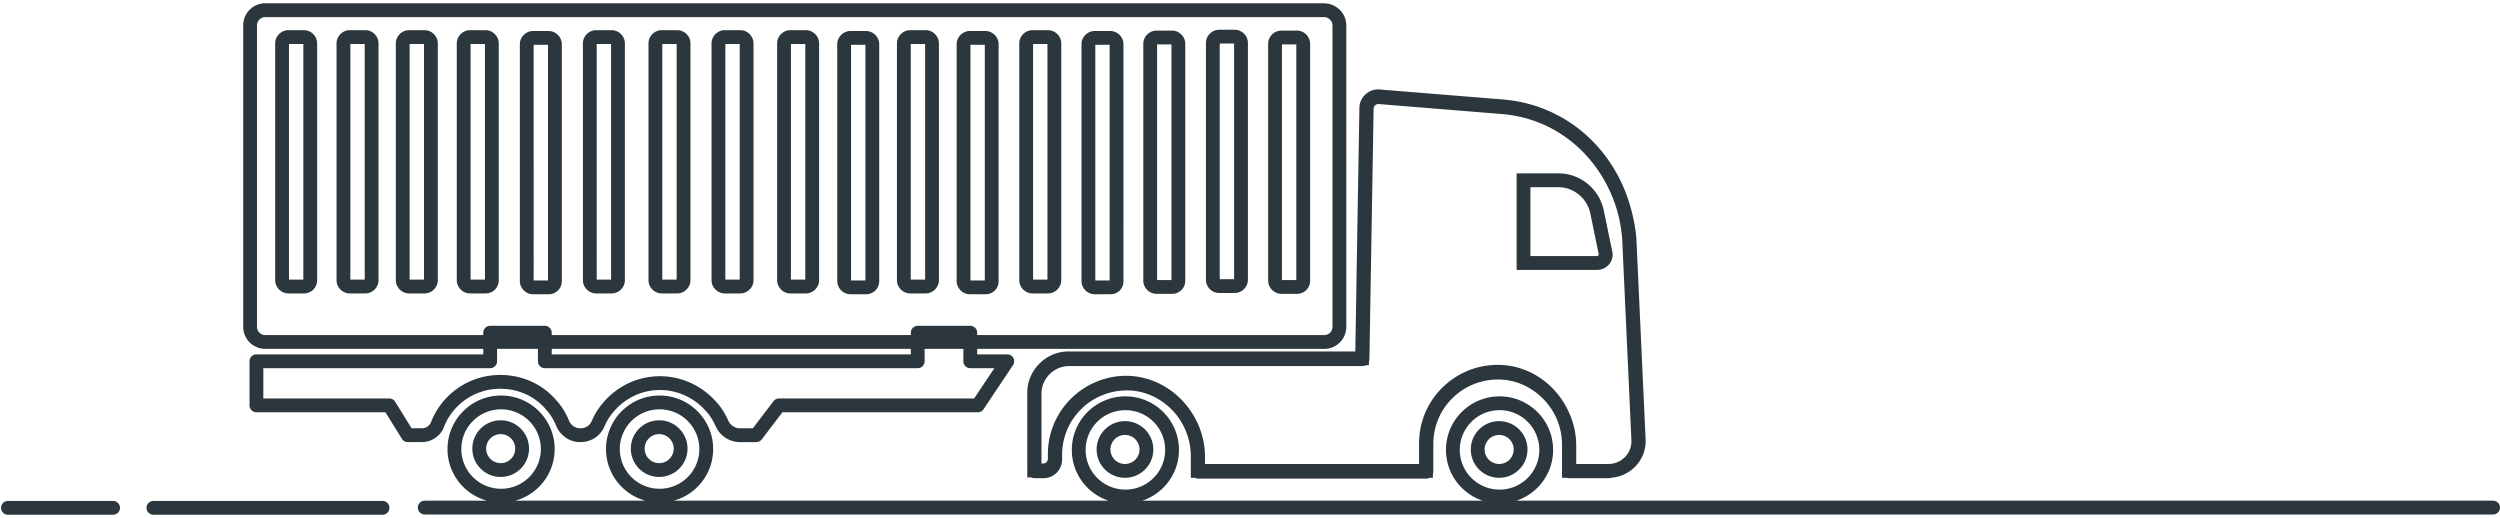 <svg width="724" height="150" fill="none" xmlns="http://www.w3.org/2000/svg"><path d="M291.704 104.626l1.664 1.11a1.998 1.998 0 00-1.664-3.11v2zm-8.522 12.77v2c.668 0 1.293-.334 1.664-.89l-1.664-1.11zm-57.587 0v-2c-.624 0-1.213.292-1.591.788l1.591 1.212zm-6.574 8.635v2a2 2 0 001.591-.789l-1.591-1.211zm-9.984-3.527l1.849-.762c-.011-.029-.024-.057-.037-.085l-1.812.847zm-3.409-5.108l-1.481 1.344.068.071 1.413-1.415zm-28.976 0l1.469 1.357.01-.011-1.479-1.346zm-3.409 5.23l-1.832-.803-.017.04 1.849.763zm-10.348-.122l-1.857.743.008.019 1.849-.762zm-3.166-5.108l-1.539 1.277c.021.025.043.051.066.075l1.473-1.352zm-29.707 0l-1.521-1.299-.005.006 1.526 1.293zm-11.931 8.635l-1.699 1.054a1.998 1.998 0 001.699.946v-2zm-5.357-8.635l1.7-1.054a2.001 2.001 0 00-1.7-.946v2zm-38.472 0h-2a2 2 0 002 2v-2zm0-12.77v-2a2 2 0 00-2 2h2zm67.692 0v2a2 2 0 002-2h-2zm0-8.27v-2a2 2 0 00-2 2h2zm15.827 0h2a2 2 0 00-2-2v2zm0 8.27h-2a2 2 0 002 2v-2zm107.991 0v2a2 2 0 002-2h-2zm0-8.27v-2a2 2 0 00-2 2h2zm15.219 0h2a2 2 0 00-2-2v2zm0 8.27h-2a2 2 0 002 2v-2zm193.458 22.742l-1.998.092v.008l1.998-.1zm-20.089 9h-2v2h2v-2zm-21.062-28.702l-.042-1.999h-.002l.044 1.999zm-20.332 28.702v2h2v-2h-2zm-66.11 0h-2v2h2v-2zm-21.062-25.54l-.021-2h-.011l-.012.001.044 1.999zm-26.298 25.419h-2v2h2v-2zm94.964-32.473v2h1.967l.033-1.966-2-.034zm1.217-72.485l2 .034v-.034h-2zm3.409-3.405l.162-1.994-.081-.006h-.081v2zm36.038 2.919l.168-1.993h-.007l-.161 1.993zM471.77 68.87l1.998-.092-.002-.038-.003-.039-1.993.169zm-9.253-7.42l-1.959.402v.003l1.959-.404zm-21.306-9.242v-2h-2v2h2zm0 23.959h-2v2h2v-2zm24.716 60.202v-2a2 2 0 00-2 2h2zm8.644-9l-1.998.092v.008l1.998-.1zm-2.679-58.255l1.998-.092a1.333 1.333 0 00-.006-.09l-1.992.182zm-36.646-38.067l.169-1.993h-.008l-.161 1.993zm-36.038-2.92l.162-1.992a1.994 1.994 0 00-.162-.007v2zm-3.409 3.406l2 .034v-.034h-2zm-1.217 72.485v2a2 2 0 002-1.966l-2-.034zm-94.964 32.473h-2a2 2 0 002 2v-2zm26.298-25.419l-.042-1.999h-.001l.043 1.999zm21.062 25.54h-2a2 2 0 002 2v-2zm66.11 0v2a2 2 0 002-2h-2zm20.332-28.702l-.042-1.999h-.001l.043 1.999zm21.062 28.581h-2a2 2 0 002 2v-2zm11.445 0v2a2 2 0 002-2h-2zM722 149a2 2 0 100-4v4zm-599-4a2 2 0 100 4v-4zm-12.214 4.071a2 2 0 000-4v4zm-66.352-4a2 2 0 100 4v-4zm-11.688 4a2 2 0 000-4v4zm-30.437-4a2 2 0 100 4v-4zm287.732-41.555l-8.523 12.77 3.328 2.22 8.522-12.77-3.327-2.22zm-6.859 11.88h-57.587v4h57.587v-4zm-59.178.788l-6.575 8.635 3.183 2.423 6.574-8.635-3.182-2.423zm-4.983 7.847h-4.749v4h4.749v-4zm-4.749 0c-1.474 0-2.831-.944-3.386-2.289l-3.698 1.524c1.15 2.79 3.932 4.765 7.084 4.765v-4zm-3.423-2.374c-.906-1.94-2.121-3.991-3.807-5.676l-2.827 2.83c1.235 1.234 2.212 2.831 3.01 4.539l3.624-1.693zm-3.739-5.605c-3.888-4.285-9.651-7.102-15.97-7.102v4c5.126 0 9.833 2.292 13.007 5.79l2.963-2.688zm-15.97-7.102c-6.311 0-11.954 2.69-15.967 7.1l2.958 2.692c3.292-3.617 7.876-5.792 13.009-5.792v-4zm-15.957 7.089a20.427 20.427 0 00-3.772 5.784l3.664 1.605a16.477 16.477 0 013.046-4.675l-2.938-2.714zm-3.789 5.824c-.545 1.323-1.766 2.168-3.264 2.168v4c3.128 0 5.803-1.831 6.962-4.643l-3.698-1.525zm-3.264 2.168h-.122v4h.122v-4zm-.122 0c-1.424 0-2.69-.895-3.264-2.289l-3.698 1.524c1.129 2.741 3.76 4.765 6.962 4.765v-4zm-3.257-2.271c-.809-2.021-2.027-4.058-3.548-5.716l-2.947 2.704c1.157 1.261 2.13 2.872 2.782 4.499l3.713-1.487zm-3.483-5.641c-3.92-4.727-9.847-7.534-16.392-7.534v4c5.386 0 10.173 2.301 13.314 6.088l3.078-2.554zm-16.392-7.534a21.528 21.528 0 00-16.374 7.512l3.041 2.598c3.164-3.706 7.972-6.11 13.333-6.11v-4zm-16.38 7.518c-1.46 1.725-2.808 3.866-3.633 6.063l3.745 1.406c.636-1.695 1.723-3.446 2.941-4.883l-3.053-2.586zm-3.633 6.063c-.427 1.136-1.486 1.865-2.754 1.865v4c2.871 0 5.464-1.704 6.499-4.459l-3.745-1.406zm-2.754 1.865h-4.018v4h4.018v-4zm-2.318.946l-5.357-8.635-3.399 2.108 5.357 8.635 3.399-2.108zm-7.057-9.581H74.262v4h38.472v-4zm-36.472 2v-12.77h-4v12.77h4zm-2-10.77h67.692v-4H74.262v4zm69.692-2v-8.27h-4v8.27h4zm-2-6.27h15.827v-4h-15.827v4zm13.827-2v8.27h4v-8.27h-4zm2 10.27h107.991v-4H157.781v4zm109.991-2v-8.27h-4v8.27h4zm-2-6.27h15.219v-4h-15.219v4zm13.219-2v8.27h4v-8.27h-4zm2 10.27h10.713v-4h-10.713v4zm191.46 20.842c.186 3.716-2.792 6.9-6.647 6.9v4c6.129 0 10.943-5.085 10.642-11.1l-3.995.2zm-6.647 6.9H454.36v4h11.444v-4zm-9.444 2v-7.54h-4v7.54h4zm0-7.54c0-12.606-10.35-23.43-23.104-23.161l.084 3.999c10.377-.219 19.02 8.66 19.02 19.162h4zm-23.106-23.161c-12.269.266-22.288 10.257-22.288 22.674h4c0-10.203 8.242-18.455 18.375-18.675l-.087-3.999zm-22.288 22.674v8.027h4v-8.027h-4zm2 6.027h-66.11v4h66.11v-4zm-64.11 2v-4.256h-4v4.256h4zm0-4.256c0-12.611-10.35-23.418-23.083-23.284l.042 4c10.398-.109 19.041 8.787 19.041 19.284h4zm-23.106-23.283c-12.268.266-22.288 10.257-22.288 22.675h4c0-10.204 8.242-18.456 18.375-18.676l-.087-3.999zm-22.288 22.675v1.337h4v-1.337h-4zm0 1.337c0 .793-.639 1.406-1.409 1.406v4c2.882 0 5.409-2.307 5.409-5.406h-4zm-1.409 1.406h-2.557v4h2.557v-4zm-.557 2v-22.5h-4v22.5h4zm0-22.5c0-4.366 3.607-7.973 7.983-7.973v-4c-6.581 0-11.983 5.394-11.983 11.973h4zm94.964-9.939l1.217-72.485-3.999-.067-1.218 72.485 4 .067zm1.217-72.519c0-.718.686-1.405 1.409-1.405v-4c-2.928 0-5.409 2.474-5.409 5.405h4zm1.248-1.412l36.037 2.92.323-3.988-36.037-2.919-.323 3.987zm36.031 2.919c19.145 1.612 33.191 16.929 34.821 36.242l3.986-.337c-1.778-21.064-17.196-38.099-38.471-39.891l-.336 3.986zm34.816 36.165l2.679 58.499 3.996-.183-2.679-58.499-3.996.183zm-7.255 9.206c2.917 0 4.838-2.669 4.408-5.248l-3.946.658a.54.54 0 01-.116.422.422.422 0 01-.346.168v4zm4.394-5.323l-2.435-11.797-3.918.808 2.435 11.797 3.918-.808zm-2.434-11.794c-1.284-6.267-6.838-10.842-13.161-10.842v4c4.392 0 8.334 3.208 9.242 7.644l3.919-.802zm-13.161-10.842h-10.105v4h10.105v-4zm-12.105 2v23.959h4v-23.96h-4zm2 25.959h21.306v-4h-21.306v4zm21.801-4.434c.01.038.015.124-.083.24a.535.535 0 01-.412.194v4c2.742 0 5.09-2.548 4.375-5.405l-3.88.971zm-11.696-19.525c4.501 0 8.331 3.195 9.242 7.644l3.919-.802c-1.281-6.254-6.704-10.842-13.161-10.842v4zm14.611 84.161c5.987 0 10.943-5.067 10.641-11.1l-3.995.2c.185 3.697-2.895 6.9-6.646 6.9v4zm10.642-11.092l-2.679-58.255-3.996.183 2.679 58.256 3.996-.184zm-2.685-58.345c-1.904-20.922-17.308-38.084-38.469-39.878l-.338 3.986c19.015 1.611 33.075 17.043 34.823 36.255l3.984-.363zm-38.477-39.879l-36.037-2.919-.323 3.987 36.037 2.92.323-3.988zm-36.199-2.925c-2.882 0-5.409 2.306-5.409 5.405h4c0-.793.639-1.405 1.409-1.405v-4zM393.8 31.5l-1.218 72.485 4 .067 1.217-72.485-3.999-.067zm-84.198 70.518c-6.582 0-11.984 5.394-11.984 11.973h4c0-4.366 3.607-7.973 7.984-7.973v-4zm-11.984 11.973v22.5h4v-22.5h-4zm2 24.5h2.557v-4h-2.557v4zm2.557 0c3.097 0 5.409-2.522 5.409-5.406h-4c0 .765-.61 1.406-1.409 1.406v4zm5.409-5.406v-1.337h-4v1.337h4zm0-1.337c0-10.212 8.128-18.456 18.375-18.676l-.086-3.999c-12.399.266-22.289 10.265-22.289 22.675h4zm18.374-18.676c10.37-.218 19.02 8.653 19.02 19.284h4c0-12.72-10.342-23.552-23.104-23.283l.084 3.999zm19.02 19.284v4.256h4v-4.256h-4zm2 6.256h66.11v-4h-66.11v4zm68.11-2v-8.027h-4v8.027h4zm0-8.027c0-10.211 8.128-18.455 18.375-18.675l-.086-3.999c-12.399.266-22.289 10.265-22.289 22.674h4zm18.374-18.675c10.377-.219 19.02 8.66 19.02 19.162h4c0-12.606-10.35-23.43-23.104-23.161l.084 3.999zm19.02 19.162v7.419h4v-7.419h-4zm2 9.419h11.445v-4h-11.445v4zm13.445-2v-.122h-4v.122h4zm-130.497-6.204c0 6.35-5.154 11.5-11.515 11.5v4c8.567 0 15.515-6.937 15.515-15.5h-4zm-11.515 11.5c-6.361 0-11.514-5.15-11.514-11.5h-4c0 8.563 6.948 15.5 15.514 15.5v-4zm-11.514-11.5c0-6.349 5.153-11.499 11.514-11.499v-4c-8.566 0-15.514 6.937-15.514 15.499h4zm11.514-11.499c6.361 0 11.515 5.15 11.515 11.499h4c0-8.562-6.948-15.499-15.515-15.499v4zm4.088 11.378a4.206 4.206 0 01-4.209 4.203v4c4.532 0 8.209-3.671 8.209-8.203h-4zm-4.209 4.203a4.206 4.206 0 01-4.209-4.203h-4c0 4.532 3.677 8.203 8.209 8.203v-4zm-4.209-4.203a4.206 4.206 0 014.209-4.203v-4c-4.532 0-8.209 3.671-8.209 8.203h4zm4.209-4.203a4.206 4.206 0 014.209 4.203h4c0-4.532-3.677-8.203-8.209-8.203v4zm119.992 4.324c0 6.35-5.153 11.5-11.514 11.5v4c8.566 0 15.514-6.937 15.514-15.5h-4zm-11.514 11.5c-6.361 0-11.514-5.15-11.514-11.5h-4c0 8.563 6.948 15.5 15.514 15.5v-4zm-11.514-11.5c0-6.349 5.153-11.499 11.514-11.499v-4c-8.566 0-15.514 6.937-15.514 15.499h4zm11.514-11.499c6.361 0 11.514 5.15 11.514 11.499h4c0-8.562-6.948-15.499-15.514-15.499v4zm4.088 11.378a4.207 4.207 0 01-4.209 4.203v4c4.531 0 8.209-3.671 8.209-8.203h-4zm-4.209 4.203a4.207 4.207 0 01-4.21-4.203h-4c0 4.532 3.678 8.203 8.21 8.203v-4zm-4.21-4.203a4.207 4.207 0 014.21-4.203v-4c-4.532 0-8.21 3.671-8.21 8.203h4zm4.21-4.203a4.207 4.207 0 014.209 4.203h4c0-4.532-3.678-8.203-8.209-8.203v4zM383.381.952H76.818v4h306.563v-4zm-306.563 0a6.362 6.362 0 00-6.382 6.378h4a2.363 2.363 0 012.382-2.378v-4zM70.436 7.33v87.323h4V7.33h-4zm0 87.323a6.362 6.362 0 006.382 6.378v-4a2.363 2.363 0 01-2.382-2.378h-4zm313.067 6.378a6.363 6.363 0 006.383-6.378h-4a2.363 2.363 0 01-2.383 2.378v4zm6.383-6.378V7.33h-4v87.323h4zm0-87.323c0-3.61-3.039-6.378-6.505-6.378v4c1.404 0 2.505 1.123 2.505 2.378h4zm-233.931 93.701h108.113v-4H155.955v4zM88.019 80.978h-4.504v4h4.504v-4zm-4.504 0a.27.27 0 01.106.02.09.09 0 01.029.017c.002.003.01.01.018.03.01.02.02.058.02.108h-4c0 2.08 1.75 3.825 3.827 3.825v-4zm.174.175V12.56h-4v68.593h4zm0-68.593c0 .05-.012.088-.02.108a.092.092 0 01-.02.03.088.088 0 01-.028.018.27.27 0 01-.106.02v-4c-2.077 0-3.826 1.744-3.826 3.824h4zm-.174.176h4.504v-4h-4.504v4zm4.504 0a.269.269 0 01-.106-.02.089.089 0 01-.029-.018.094.094 0 01-.018-.03.275.275 0 01-.02-.108h4c0-2.08-1.75-3.824-3.827-3.824v4zm-.173-.176v68.593h4V12.56h-4zm0 68.593c0-.013.006-.056.051-.104a.26.26 0 01.085-.06c.032-.013.049-.011.037-.011v4c2.285 0 3.827-1.834 3.827-3.825h-4zm17.949-.175h-4.505v4h4.505v-4zm-4.505 0c.05 0 .086.01.106.02a.08.08 0 01.029.017c.003.003.01.01.019.03.009.02.02.058.02.108h-4c0 2.08 1.75 3.825 3.826 3.825v-4zm.174.175V12.56h-4v68.593h4zm0-68.593c0 .05-.011.088-.02.108a.091.091 0 01-.019.03.079.079 0 01-.029.018.266.266 0 01-.106.02v-4c-2.077 0-3.826 1.744-3.826 3.824h4zm-.174.176h4.505v-4h-4.505v4zm4.505 0a.276.276 0 01-.107-.02.08.08 0 01-.028-.018.091.091 0 01-.019-.03.276.276 0 01-.02-.108h4c0-2.08-1.75-3.824-3.826-3.824v4zm-.174-.176v68.593h4V12.56h-4zm0 68.593c0-.05.011-.088.02-.108a.092.092 0 01.019-.03.083.083 0 01.028-.017.276.276 0 01.107-.02v4c2.076 0 3.826-1.745 3.826-3.825h-4zm17.34-.175h-4.505v4h4.505v-4zm-4.505 0c.05 0 .086.01.106.02a.08.08 0 01.029.017c.003.003.01.01.019.03.009.02.02.058.02.108h-4c0 2.08 1.75 3.825 3.826 3.825v-4zm.174.175V12.56h-4v68.593h4zm0-68.593c0 .05-.011.088-.02.108a.091.091 0 01-.019.03.079.079 0 01-.029.018.266.266 0 01-.106.02v-4c-2.076 0-3.826 1.744-3.826 3.824h4zm-.174.176h4.505v-4h-4.505v4zm4.505 0a.276.276 0 01-.107-.02.08.08 0 01-.028-.018.091.091 0 01-.019-.03.276.276 0 01-.02-.108h4c0-2.08-1.75-3.824-3.826-3.824v4zm-.174-.176v68.593h4V12.56h-4zm0 68.593c0-.05.011-.088.02-.108a.091.091 0 01.019-.03.083.083 0 01.028-.017.276.276 0 01.107-.02v4c2.076 0 3.826-1.745 3.826-3.825h-4zm17.827-.175h-4.505v4h4.505v-4zm-4.505 0c.05 0 .087.01.107.02.018.008.026.015.029.017.002.003.009.01.018.03.009.02.02.058.02.108h-4c0 2.08 1.75 3.825 3.826 3.825v-4zm.174.175V12.56h-4v68.593h4zm0-68.593c0 .05-.011.088-.02.108-.009.02-.016.027-.018.03-.003.002-.011.01-.029.018a.272.272 0 01-.107.02v-4c-2.076 0-3.826 1.744-3.826 3.824h4zm-.174.176h4.505v-4h-4.505v4zm4.505 0a.266.266 0 01-.106-.02c-.019-.008-.026-.016-.029-.018-.002-.003-.01-.01-.018-.03a.273.273 0 01-.021-.108h4c0-2.08-1.749-3.824-3.826-3.824v4zm-.174-.176v68.593h4V12.56h-4zm0 68.593c0-.014.006-.056.052-.104a.26.26 0 01.085-.06c.032-.013.049-.011.037-.011v4c2.285 0 3.826-1.834 3.826-3.825h-4zm18.437.068h-4.505v4h4.505v-4zm-4.505 0c.05 0 .086.01.106.02a.079.079 0 01.029.017c.003.003.01.01.019.03.009.02.02.058.02.108h-4c0 2.08 1.75 3.825 3.826 3.825v-4zm.174.175V12.803h-4v68.593h4zm0-68.593c0 .05-.011.088-.02.109a.091.091 0 01-.019.029.08.08 0 01-.029.018.266.266 0 01-.106.02v-4c-2.076 0-3.826 1.745-3.826 3.824h4zm-.174.176h4.505v-4h-4.505v4zm4.505 0a.276.276 0 01-.107-.02.082.082 0 01-.028-.018.091.091 0 01-.019-.03.276.276 0 01-.02-.108h4c0-2.08-1.75-3.824-3.826-3.824v4zm-.174-.176v68.593h4V12.803h-4zm0 68.593c0 .01-.001-.007.013-.04a.247.247 0 01.059-.084c.048-.046.09-.051.102-.051v4c1.988 0 3.826-1.537 3.826-3.825h-4zm18.437-.418h-4.505v4h4.505v-4zm-4.505 0c.05 0 .086.01.106.02.019.008.026.015.029.017.002.003.01.01.018.03a.27.27 0 01.021.108h-4c0 2.08 1.749 3.825 3.826 3.825v-4zm.174.175V12.56h-4v68.593h4zm0-68.593a.27.27 0 01-.021.108c-.008.02-.016.027-.018.03-.003.002-.01.01-.029.018a.266.266 0 01-.106.02v-4c-2.077 0-3.826 1.744-3.826 3.824h4zm-.174.176h4.505v-4h-4.505v4zm4.505 0a.272.272 0 01-.107-.02c-.018-.008-.026-.016-.029-.018-.002-.003-.01-.01-.018-.03a.276.276 0 01-.02-.108h4c0-2.08-1.75-3.824-3.826-3.824v4zm-.174-.176v68.593h4V12.56h-4zm0 68.593c0-.05.011-.088.02-.108.008-.02.016-.027.018-.03.003-.002.011-.01.029-.017a.272.272 0 01.107-.02v4c2.076 0 3.826-1.745 3.826-3.825h-4zm19.166-.175h-4.505v4h4.505v-4zm-4.505 0c.05 0 .086.01.106.02a.08.08 0 01.029.017.08.08 0 01.018.03.27.27 0 01.021.108h-4c0 2.08 1.749 3.825 3.826 3.825v-4zm.174.175V12.56h-4v68.593h4zm0-68.593a.27.27 0 01-.021.108.082.082 0 01-.018.03.08.08 0 01-.029.018.266.266 0 01-.106.02v-4c-2.077 0-3.826 1.744-3.826 3.824h4zm-.174.176h4.505v-4h-4.505v4zm4.505 0a.272.272 0 01-.107-.02.083.083 0 01-.028-.018.094.094 0 01-.019-.03.276.276 0 01-.02-.108h4c0-2.08-1.75-3.824-3.826-3.824v4zm-.174-.176v68.593h4V12.56h-4zm0 68.593c0-.05.011-.088.02-.108a.091.091 0 01.019-.03.083.083 0 01.028-.017.272.272 0 01.107-.02v4c2.076 0 3.826-1.745 3.826-3.825h-4zm18.436-.175h-4.504v4h4.504v-4zm-4.504 0c.05 0 .086.01.106.02.019.008.026.015.029.017.002.003.01.01.018.03.009.02.02.058.02.108h-4c0 2.08 1.75 3.825 3.827 3.825v-4zm.173.175V12.56h-4v68.593h4zm0-68.593c0 .05-.011.088-.02.108-.008.02-.016.027-.018.03-.003.002-.01.01-.029.018a.266.266 0 01-.106.02v-4c-2.077 0-3.827 1.744-3.827 3.824h4zm-.173.176h4.504v-4h-4.504v4zm4.504 0a.27.27 0 01-.106-.02c-.019-.008-.026-.016-.029-.018-.002-.003-.01-.01-.018-.03a.276.276 0 01-.02-.108h4c0-2.08-1.75-3.824-3.827-3.824v4zm-.173-.176v68.593h4V12.56h-4zm0 68.593c0-.05.011-.088.02-.108.008-.02.016-.027.018-.03.003-.002.01-.01.029-.017a.27.27 0 01.106-.02v4c2.077 0 3.827-1.745 3.827-3.825h-4zm19.166-.175h-4.505v4h4.505v-4zm-4.505 0c.05 0 .086.01.106.02.019.008.026.015.029.017.003.003.01.01.018.03a.27.27 0 01.021.108h-4c0 2.08 1.749 3.825 3.826 3.825v-4zm.174.175V12.56h-4v68.593h4zm0-68.593a.27.27 0 01-.021.108.08.08 0 01-.018.03c-.003.002-.01.01-.029.018a.266.266 0 01-.106.02v-4c-2.077 0-3.826 1.744-3.826 3.824h4zm-.174.176h4.505v-4h-4.505v4zm4.505 0a.272.272 0 01-.107-.02c-.018-.008-.026-.016-.029-.018-.002-.003-.01-.01-.018-.03a.276.276 0 01-.02-.108h4c0-2.08-1.75-3.824-3.826-3.824v4zm-.174-.176v68.593h4V12.56h-4zm0 68.593c0-.05.011-.088.02-.108.008-.02.016-.027.018-.03.003-.002.011-.01.029-.017a.272.272 0 01.107-.02v4c2.076 0 3.826-1.745 3.826-3.825h-4zm17.584.068h-4.505v4h4.505v-4zm-4.505 0c.05 0 .086.01.106.02a.079.079 0 01.029.017.08.08 0 01.018.03c.01.02.021.058.021.108h-4c0 2.08 1.75 3.825 3.826 3.825v-4zm.174.175V12.803h-4v68.593h4zm0-68.593c0 .05-.011.088-.021.109a.08.08 0 01-.018.029.08.08 0 01-.029.018.266.266 0 01-.106.02v-4c-2.076 0-3.826 1.745-3.826 3.824h4zm-.174.176h4.505v-4h-4.505v4zm4.505 0a.272.272 0 01-.107-.02.082.082 0 01-.028-.018.091.091 0 01-.019-.03.276.276 0 01-.02-.108h4c0-2.08-1.75-3.824-3.826-3.824v4zm-.174-.176v68.593h4V12.803h-4zm0 68.593c0 .01-.001-.007.013-.04a.247.247 0 01.059-.084c.048-.046.09-.051.102-.051v4c1.988 0 3.826-1.537 3.826-3.825h-4zm17.462-.418h-4.505v4h4.505v-4zm-4.505 0c.05 0 .086.01.106.02a.08.08 0 01.029.017c.003.003.01.01.019.03.009.02.02.058.02.108h-4c0 2.08 1.75 3.825 3.826 3.825v-4zm.174.175V12.56h-4v68.593h4zm0-68.593c0 .05-.011.088-.02.108a.091.091 0 01-.019.03.079.079 0 01-.029.018.266.266 0 01-.106.02v-4c-2.076 0-3.826 1.744-3.826 3.824h4zm-.174.176h4.505v-4h-4.505v4zm4.505 0a.276.276 0 01-.107-.02.08.08 0 01-.028-.018.091.091 0 01-.019-.03.276.276 0 01-.02-.108h4c0-2.08-1.75-3.824-3.826-3.824v4zm-.174-.176v68.593h4V12.56h-4zm0 68.593c0-.05.011-.088.02-.108a.091.091 0 01.019-.03.083.083 0 01.028-.017.276.276 0 01.107-.02v4c2.076 0 3.826-1.745 3.826-3.825h-4zm17.463.068h-4.505v4h4.505v-4zm-4.505 0c.05 0 .086.01.107.02a.08.08 0 01.028.017c.003.003.01.01.019.03.009.02.02.058.02.108h-4c0 2.08 1.75 3.825 3.826 3.825v-4zm.174.175V12.803h-4v68.593h4zm0-68.593c0 .05-.011.088-.02.109a.091.091 0 01-.019.029.082.082 0 01-.028.018.276.276 0 01-.107.02v-4c-2.076 0-3.826 1.745-3.826 3.824h4zm-.174.176h4.505v-4h-4.505v4zm4.505 0a.276.276 0 01-.107-.02.082.082 0 01-.028-.018.091.091 0 01-.019-.03.276.276 0 01-.02-.108h4c0-2.08-1.75-3.824-3.826-3.824v4zm-.174-.176v68.593h4V12.803h-4zm0 68.593c0 .051-.008.056.002.028a.383.383 0 01.202-.202c.027-.01.021-.001-.03-.001v4c1.002 0 1.992-.343 2.737-1.087.746-.745 1.089-1.735 1.089-2.738h-4zm18.315-.418h-4.505v4h4.505v-4zm-4.505 0c.05 0 .086.01.106.02.019.008.026.015.029.017.002.003.01.01.018.03a.27.27 0 01.021.108h-4c0 2.08 1.749 3.825 3.826 3.825v-4zm.174.175V12.56h-4v68.593h4zm0-68.593a.27.27 0 01-.021.108c-.008.02-.016.027-.018.03-.003.002-.01.01-.029.018a.266.266 0 01-.106.02v-4c-2.077 0-3.826 1.744-3.826 3.824h4zm-.174.176h4.505v-4h-4.505v4zm4.505 0a.272.272 0 01-.107-.02c-.018-.008-.026-.016-.029-.018-.002-.003-.01-.01-.018-.03a.276.276 0 01-.02-.108h4c0-2.08-1.75-3.824-3.826-3.824v4zm-.174-.176v68.593h4V12.56h-4zm0 68.593c0-.05.011-.088.02-.108.008-.02.016-.027.018-.03.003-.002.011-.01.029-.017a.272.272 0 01.107-.02v4c2.076 0 3.826-1.745 3.826-3.825h-4zm18.191.068h-4.505v4h4.505v-4zm-4.505 0c.05 0 .087.01.107.02a.083.083 0 01.028.017c.003.003.01.01.019.03.009.02.02.058.02.108h-4c0 2.08 1.75 3.825 3.826 3.825v-4zm.174.175V12.803h-4v68.593h4zm0-68.593c0 .05-.011.088-.02.109a.091.091 0 01-.019.029.08.08 0 01-.028.018.272.272 0 01-.107.02v-4c-2.076 0-3.826 1.745-3.826 3.824h4zm-.174.176h4.505v-4h-4.505v4zm4.505 0a.266.266 0 01-.106-.02c-.019-.008-.026-.015-.029-.018-.002-.003-.01-.01-.018-.03a.273.273 0 01-.021-.108h4c0-2.08-1.749-3.824-3.826-3.824v4zm-.174-.176v68.593h4V12.803h-4zm0 68.593c0 .051-.008.056.003.028a.35.35 0 01.082-.12.352.352 0 01.12-.082c.026-.01.021-.001-.031-.001v4c1.002 0 1.992-.343 2.738-1.087.745-.745 1.088-1.735 1.088-2.738h-4zm18.072-.297h-4.505v4h4.505v-4zm-4.505 0c.05 0 .086.011.106.02.019.008.026.015.029.018.002.002.01.01.018.03.009.02.021.057.021.108h-4c0 2.08 1.749 3.824 3.826 3.824v-4zm.174.176V12.68h-4v68.594h4zm0-68.594a.276.276 0 01-.021.109c-.008.019-.016.027-.018.03-.003.002-.01.01-.029.017a.266.266 0 01-.106.02v-4c-2.077 0-3.826 1.745-3.826 3.825h4zm-.174.176h4.505v-4h-4.505v4zm4.505 0a.272.272 0 01-.107-.02.095.095 0 01-.029-.018c-.002-.002-.01-.01-.018-.029a.276.276 0 01-.02-.108h4c0-2.08-1.75-3.825-3.826-3.825v4zm-.174-.175v68.593h4V12.68h-4zm0 68.593c0 .01-.002-.007.013-.04a.248.248 0 01.059-.085c.048-.046.09-.051.102-.051v4c1.987 0 3.826-1.537 3.826-3.824h-4zm18.314-.42h-4.505v4h4.505v-4zm-4.505 0c.05 0 .087.012.107.02a.111.111 0 01.029.019c.002.002.01.01.018.03a.27.27 0 01.02.108h-4c0 2.08 1.75 3.824 3.826 3.824v-4zm.174.177V12.438h-4v68.594h4zm0-68.594a.28.28 0 01-.02.109c-.008.019-.016.027-.018.03-.003.002-.011.009-.029.017a.272.272 0 01-.107.02v-4c-2.076 0-3.826 1.745-3.826 3.824h4zm-.174.176h4.505v-4h-4.505v4zm4.505 0a.266.266 0 01-.106-.02c-.019-.008-.026-.015-.029-.018a.082.082 0 01-.018-.03.273.273 0 01-.021-.108h4c0-2.08-1.749-3.824-3.826-3.824v4zm-.174-.176v68.594h4V12.438h-4zm0 68.594c0-.051.012-.088.021-.109a.08.08 0 01.018-.03c.003-.002.01-.01.029-.017a.266.266 0 01.106-.02v4c2.077 0 3.826-1.745 3.826-3.824h-4zm18.193.067h-4.505v4h4.505v-4zm-4.505 0c.05 0 .086.011.106.02a.08.08 0 01.029.018.08.08 0 01.018.03.25.25 0 01.021.108h-4c0 2.08 1.749 3.824 3.826 3.824v-4zm.174.176V12.68h-4v68.594h4zm0-68.594a.259.259 0 01-.021.109.08.08 0 01-.018.03.079.079 0 01-.029.017.266.266 0 01-.106.02v-4c-2.077 0-3.826 1.745-3.826 3.825h4zm-.174.176h4.505v-4h-4.505v4zm4.505 0a.272.272 0 01-.107-.02.08.08 0 01-.028-.018.091.091 0 01-.019-.029.276.276 0 01-.02-.108h4c0-2.08-1.75-3.825-3.826-3.825v4zm-.174-.175v68.593h4V12.68h-4zm0 68.593c0 .01-.001-.007.013-.04a.248.248 0 01.059-.085c.048-.046.09-.051.102-.051v4c1.988 0 3.826-1.537 3.826-3.824h-4zm-172.883 48.769c0 6.349-5.153 11.5-11.514 11.5v4c8.566 0 15.514-6.938 15.514-15.5h-4zm-11.514 11.5c-6.361 0-11.514-5.151-11.514-11.5h-4c0 8.562 6.948 15.5 15.514 15.5v-4zm-11.514-11.5c0-6.349 5.153-11.5 11.514-11.5v-4c-8.566 0-15.514 6.938-15.514 15.5h4zm11.514-11.5c6.361 0 11.514 5.151 11.514 11.5h4c0-8.562-6.948-15.5-15.514-15.5v4zm4.088 11.379a4.206 4.206 0 01-4.209 4.202v4c4.531 0 8.209-3.67 8.209-8.202h-4zm-4.209 4.202a4.206 4.206 0 01-4.209-4.202h-4c0 4.532 3.677 8.202 8.209 8.202v-4zm-4.209-4.202a4.206 4.206 0 014.209-4.203v-4c-4.532 0-8.209 3.67-8.209 8.203h4zm4.209-4.203a4.207 4.207 0 014.209 4.203h4c0-4.533-3.678-8.203-8.209-8.203v4zm-34.263 4.324c0 6.349-5.153 11.5-11.514 11.5v4c8.566 0 15.514-6.938 15.514-15.5h-4zm-11.514 11.5c-6.362 0-11.515-5.151-11.515-11.5h-4c0 8.562 6.948 15.5 15.515 15.5v-4zm-11.515-11.5c0-6.349 5.153-11.5 11.515-11.5v-4c-8.567 0-15.515 6.938-15.515 15.5h4zm11.515-11.5c6.361 0 11.514 5.151 11.514 11.5h4c0-8.562-6.948-15.5-15.514-15.5v4zm4.086 11.379a4.205 4.205 0 01-4.209 4.202v4c4.532 0 8.209-3.67 8.209-8.202h-4zm-4.209 4.202a4.206 4.206 0 01-4.209-4.202h-4c0 4.532 3.677 8.202 8.209 8.202v-4zm-4.209-4.202a4.207 4.207 0 014.209-4.203v-4c-4.532 0-8.209 3.67-8.209 8.203h4zm4.209-4.203a4.206 4.206 0 014.209 4.203h4c0-4.533-3.677-8.203-8.209-8.203v4zm164.482-19.946h84.981v-4h-84.981v4zm85.103-3.756h-84.98v4h84.98v-4zm-317.764-.987h306.685v-4H76.819v4zM722 145H123v4h599v-4zm-611.214.071H44.434v4h66.352v-4zm-78.04 0H2.309v4h30.437v-4z" fill="#2C373D"/></svg>